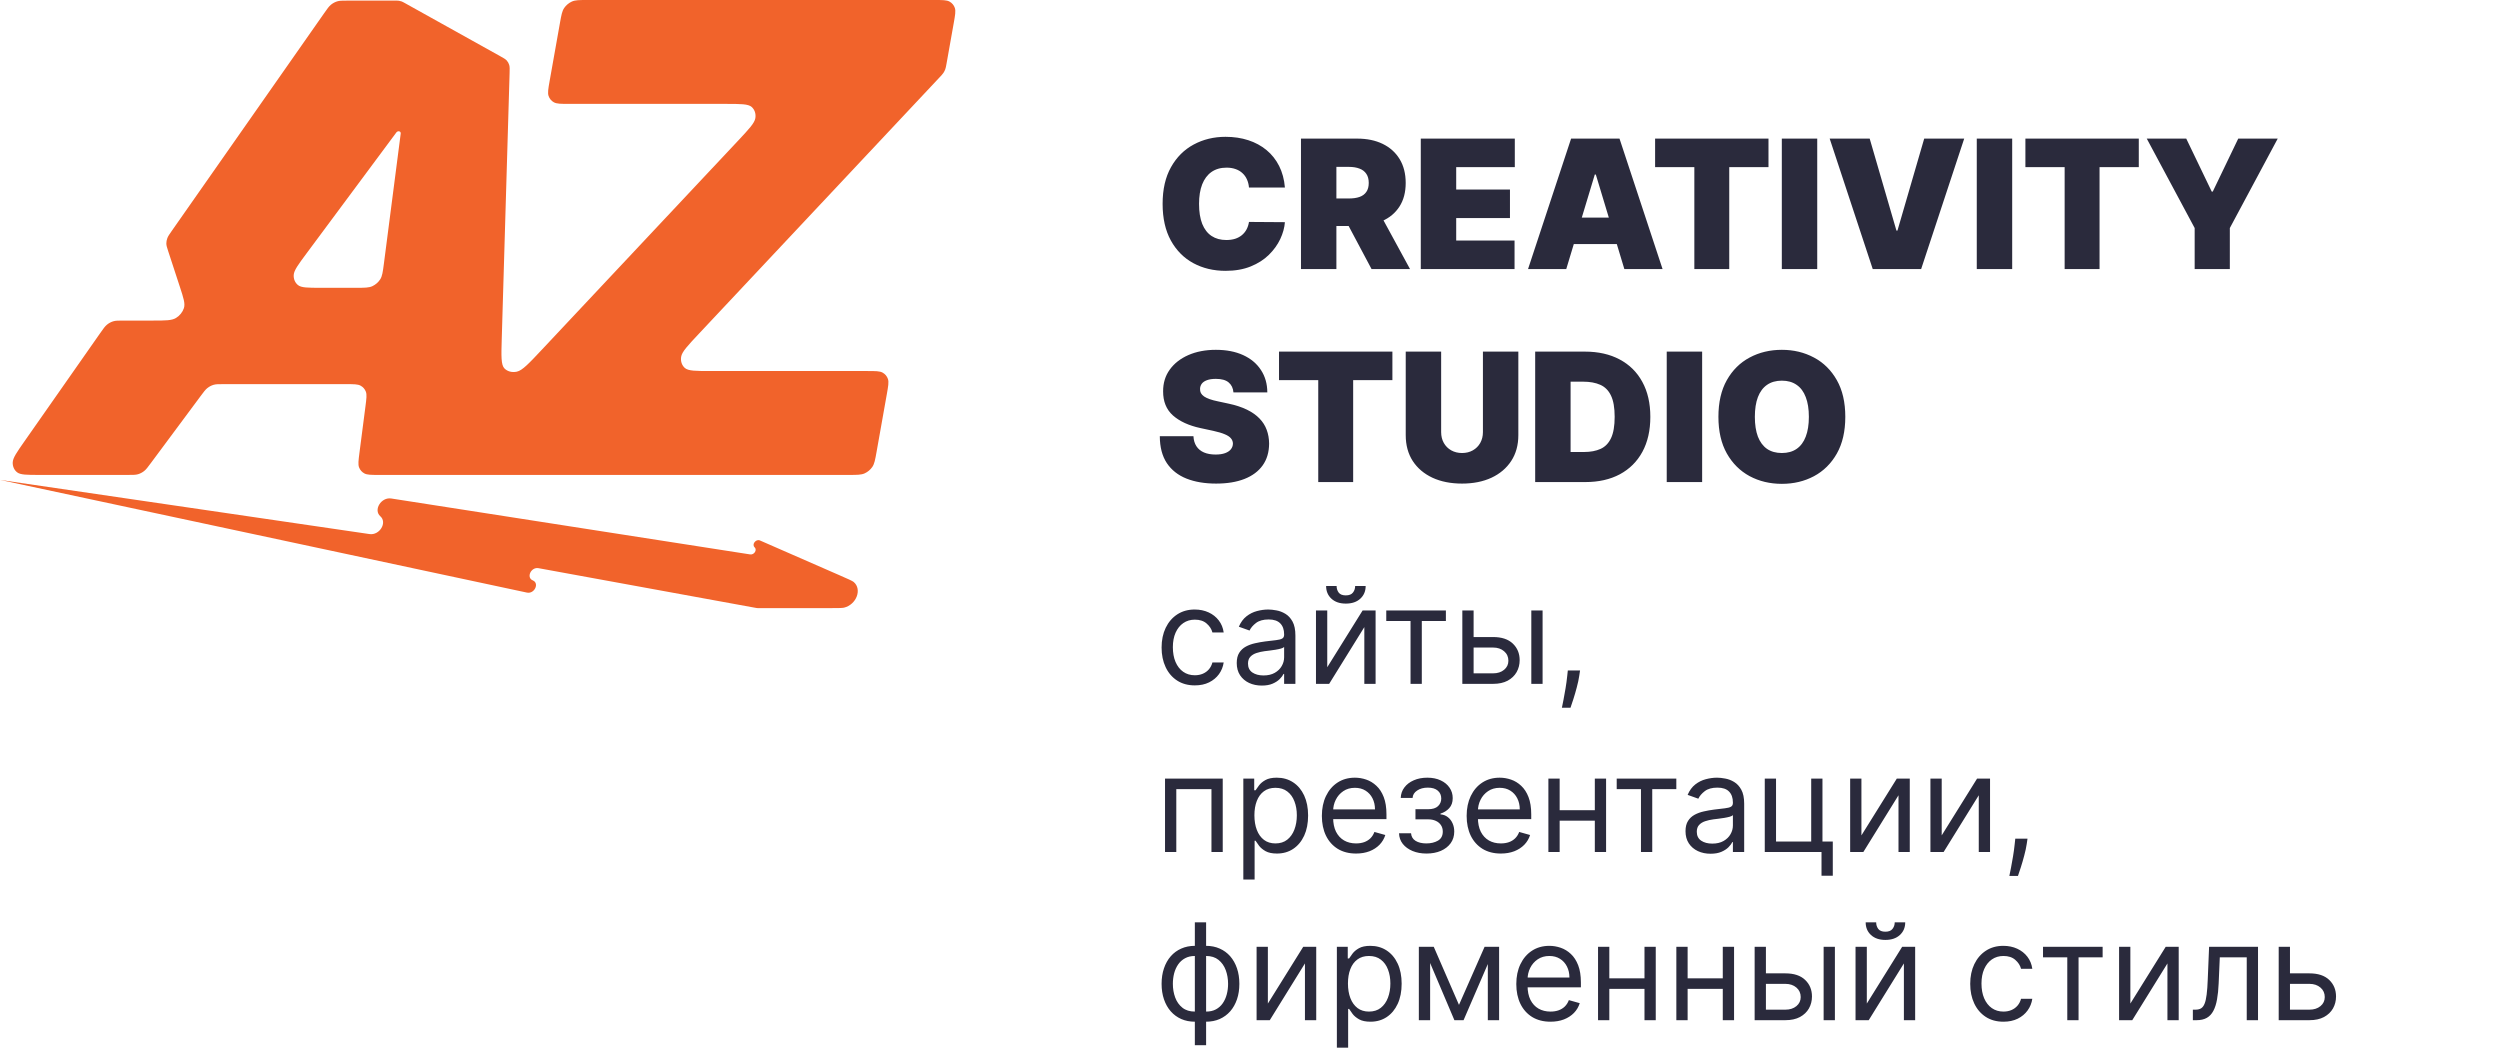 <svg width="223" height="94" viewBox="0 0 223 94" fill="none" xmlns="http://www.w3.org/2000/svg">
<path fill-rule="evenodd" clip-rule="evenodd" d="M36.133 0.285C35.979 0.199 35.902 0.156 35.818 0.126C35.744 0.099 35.666 0.08 35.586 0.068C35.495 0.055 35.4 0.055 35.21 0.055H30.985C30.518 0.055 30.285 0.055 30.066 0.125C29.873 0.186 29.688 0.286 29.526 0.418C29.342 0.567 29.199 0.771 28.913 1.18L15.354 20.55C15.114 20.892 14.995 21.062 14.927 21.242C14.867 21.401 14.837 21.565 14.838 21.724C14.839 21.904 14.896 22.076 15.008 22.42L16.049 25.6C16.373 26.592 16.536 27.088 16.403 27.491C16.287 27.843 16.033 28.158 15.7 28.362C15.32 28.595 14.757 28.595 13.632 28.595H11.006C10.539 28.595 10.306 28.595 10.087 28.665C9.894 28.726 9.709 28.826 9.547 28.958C9.363 29.107 9.22 29.311 8.934 29.72L2.197 39.344C1.498 40.342 1.149 40.841 1.134 41.247C1.122 41.602 1.262 41.921 1.523 42.127C1.822 42.363 2.392 42.363 3.532 42.363H11.435C11.885 42.363 12.11 42.363 12.323 42.298C12.511 42.24 12.691 42.146 12.851 42.021C13.032 41.88 13.176 41.686 13.463 41.298L17.894 35.331C18.182 34.943 18.326 34.749 18.507 34.608C18.667 34.483 18.847 34.389 19.035 34.331C19.247 34.265 19.473 34.265 19.923 34.265H30.848C31.554 34.265 31.907 34.265 32.158 34.398C32.378 34.515 32.544 34.702 32.633 34.934C32.734 35.198 32.69 35.545 32.6 36.239L32.063 40.39C31.974 41.084 31.929 41.431 32.03 41.694C32.119 41.926 32.285 42.114 32.506 42.231C32.757 42.363 33.109 42.363 33.815 42.363H75.72C76.456 42.363 76.825 42.363 77.131 42.222C77.401 42.098 77.637 41.9 77.807 41.656C77.999 41.379 78.064 41.017 78.193 40.291L79.103 35.169C79.232 34.443 79.297 34.081 79.203 33.804C79.12 33.56 78.954 33.362 78.728 33.238C78.472 33.096 78.104 33.096 77.367 33.096H63.425C62.071 33.096 61.394 33.096 61.086 32.821C60.818 32.582 60.697 32.217 60.758 31.829C60.828 31.382 61.329 30.849 62.33 29.782L83.788 6.923C83.981 6.718 84.077 6.616 84.153 6.503C84.219 6.403 84.274 6.297 84.315 6.188C84.361 6.065 84.384 5.937 84.43 5.681L85.071 2.072C85.2 1.347 85.265 0.984 85.171 0.707C85.088 0.463 84.922 0.265 84.696 0.141C84.44 0 84.072 0 83.335 0H52.416C51.68 0 51.311 0 51.005 0.141C50.735 0.265 50.499 0.463 50.329 0.707C50.137 0.984 50.072 1.347 49.943 2.072L49.032 7.195C48.904 7.92 48.839 8.283 48.933 8.56C49.016 8.804 49.182 9.002 49.407 9.126C49.664 9.267 50.032 9.267 50.769 9.267H64.71C66.065 9.267 66.742 9.267 67.05 9.542C67.318 9.782 67.439 10.146 67.378 10.535C67.308 10.981 66.807 11.515 65.806 12.582L48.355 31.17C47.18 32.422 46.593 33.048 46.101 33.153C45.675 33.244 45.264 33.137 44.996 32.864C44.688 32.549 44.71 31.775 44.756 30.227L45.455 6.55C45.467 6.163 45.472 5.97 45.424 5.801C45.381 5.652 45.307 5.516 45.206 5.403C45.092 5.275 44.931 5.185 44.61 5.007L36.133 0.285ZM35.563 11.707C35.679 11.707 35.759 11.796 35.744 11.911L34.246 23.5C34.148 24.257 34.1 24.635 33.91 24.925C33.743 25.181 33.503 25.39 33.226 25.522C32.912 25.672 32.527 25.672 31.758 25.672H28.644C27.467 25.672 26.878 25.672 26.578 25.428C26.315 25.215 26.178 24.888 26.199 24.526C26.224 24.112 26.6 23.605 27.352 22.592L35.353 11.817C35.403 11.749 35.484 11.707 35.563 11.707Z" fill="#F1632B"/>
<path d="M0 42.808L47.002 52.859C47.67 53.002 48.14 52.026 47.525 51.771C46.919 51.52 47.366 50.559 48.033 50.681L67.358 54.212C67.425 54.225 67.458 54.231 67.492 54.235C67.523 54.239 67.553 54.242 67.584 54.243C67.619 54.245 67.654 54.245 67.724 54.245H73.736C74.653 54.245 75.112 54.245 75.28 54.205C76.398 53.935 76.918 52.563 76.148 51.912C76.033 51.815 75.639 51.642 74.852 51.298L67.788 48.209C67.428 48.051 67.031 48.56 67.312 48.82C67.561 49.05 67.274 49.51 66.916 49.454L34.898 44.465C33.999 44.325 33.285 45.49 33.926 46.052C34.564 46.612 33.86 47.771 32.961 47.639L0 42.808Z" fill="#F1632B"/>
<path d="M114.614 16.727H111.409C111.386 16.462 111.326 16.222 111.227 16.006C111.133 15.79 111 15.604 110.83 15.449C110.663 15.29 110.46 15.169 110.222 15.085C109.983 14.998 109.712 14.954 109.409 14.954C108.879 14.954 108.43 15.083 108.062 15.341C107.699 15.598 107.422 15.968 107.233 16.449C107.047 16.93 106.955 17.508 106.955 18.182C106.955 18.894 107.049 19.491 107.239 19.972C107.432 20.449 107.71 20.809 108.074 21.051C108.438 21.29 108.875 21.409 109.386 21.409C109.678 21.409 109.939 21.373 110.17 21.301C110.402 21.225 110.602 21.117 110.773 20.977C110.943 20.837 111.081 20.669 111.188 20.472C111.297 20.271 111.371 20.046 111.409 19.796L114.614 19.818C114.576 20.311 114.438 20.812 114.199 21.324C113.96 21.831 113.621 22.301 113.182 22.733C112.746 23.161 112.206 23.506 111.562 23.767C110.919 24.028 110.17 24.159 109.318 24.159C108.25 24.159 107.292 23.93 106.443 23.472C105.598 23.013 104.93 22.339 104.438 21.449C103.949 20.559 103.705 19.47 103.705 18.182C103.705 16.886 103.955 15.796 104.455 14.909C104.955 14.019 105.629 13.347 106.477 12.892C107.326 12.434 108.273 12.204 109.318 12.204C110.053 12.204 110.729 12.305 111.347 12.506C111.964 12.706 112.506 13 112.972 13.386C113.438 13.769 113.813 14.241 114.097 14.801C114.381 15.362 114.553 16.004 114.614 16.727ZM116.047 24V12.364H121.07C121.933 12.364 122.689 12.521 123.337 12.835C123.984 13.15 124.488 13.602 124.848 14.193C125.208 14.784 125.388 15.492 125.388 16.318C125.388 17.151 125.202 17.854 124.831 18.426C124.464 18.998 123.946 19.43 123.28 19.722C122.617 20.013 121.842 20.159 120.956 20.159H117.956V17.704H120.32C120.691 17.704 121.007 17.659 121.268 17.568C121.534 17.474 121.736 17.324 121.876 17.119C122.02 16.915 122.092 16.648 122.092 16.318C122.092 15.985 122.02 15.714 121.876 15.506C121.736 15.294 121.534 15.138 121.268 15.04C121.007 14.938 120.691 14.886 120.32 14.886H119.206V24H116.047ZM122.865 18.659L125.774 24H122.342L119.501 18.659H122.865ZM126.734 24V12.364H135.121V14.909H129.893V16.909H134.689V19.454H129.893V21.454H135.098V24H126.734ZM139.71 24H136.301L140.142 12.364H144.46L148.301 24H144.892L142.347 15.568H142.256L139.71 24ZM139.074 19.409H145.483V21.773H139.074V19.409ZM147.635 14.909V12.364H157.749V14.909H154.249V24H151.135V14.909H147.635ZM162.097 12.364V24H158.938V12.364H162.097ZM166.776 12.364L169.162 20.568H169.253L171.639 12.364H175.207L171.366 24H167.048L163.207 12.364H166.776ZM179.487 12.364V24H176.328V12.364H179.487ZM180.666 14.909V12.364H190.78V14.909H187.28V24H184.166V14.909H180.666ZM191.491 12.364H195.014L197.287 17.091H197.378L199.651 12.364H203.173L198.901 20.341V24H195.764V20.341L191.491 12.364ZM110.023 35C109.992 34.621 109.85 34.326 109.597 34.114C109.347 33.901 108.966 33.795 108.455 33.795C108.129 33.795 107.862 33.835 107.653 33.915C107.449 33.99 107.297 34.095 107.199 34.227C107.1 34.36 107.049 34.511 107.045 34.682C107.038 34.822 107.063 34.949 107.119 35.062C107.18 35.172 107.275 35.273 107.403 35.364C107.532 35.451 107.697 35.53 107.898 35.602C108.098 35.674 108.337 35.739 108.614 35.795L109.568 36C110.212 36.136 110.763 36.316 111.222 36.54C111.68 36.763 112.055 37.026 112.347 37.33C112.638 37.629 112.852 37.966 112.989 38.341C113.129 38.716 113.201 39.125 113.205 39.568C113.201 40.333 113.009 40.981 112.631 41.511C112.252 42.042 111.71 42.445 111.006 42.722C110.305 42.998 109.462 43.136 108.477 43.136C107.466 43.136 106.583 42.987 105.83 42.688C105.08 42.388 104.496 41.928 104.08 41.307C103.667 40.682 103.458 39.883 103.455 38.909H106.455C106.473 39.265 106.563 39.564 106.722 39.807C106.881 40.049 107.104 40.233 107.392 40.358C107.684 40.483 108.03 40.545 108.432 40.545C108.769 40.545 109.051 40.504 109.278 40.42C109.506 40.337 109.678 40.222 109.795 40.074C109.913 39.926 109.973 39.758 109.977 39.568C109.973 39.39 109.915 39.235 109.801 39.102C109.691 38.966 109.509 38.845 109.256 38.739C109.002 38.629 108.659 38.526 108.227 38.432L107.068 38.182C106.038 37.958 105.225 37.585 104.631 37.062C104.04 36.536 103.746 35.818 103.75 34.909C103.746 34.17 103.943 33.525 104.341 32.972C104.742 32.415 105.297 31.981 106.006 31.671C106.718 31.36 107.534 31.204 108.455 31.204C109.394 31.204 110.206 31.362 110.892 31.676C111.578 31.991 112.106 32.434 112.477 33.006C112.852 33.574 113.042 34.239 113.045 35H110.023ZM114.088 33.909V31.364H124.202V33.909H120.702V43H117.588V33.909H114.088ZM132.277 31.364H135.436V38.818C135.436 39.705 135.224 40.472 134.8 41.119C134.379 41.763 133.792 42.261 133.038 42.614C132.285 42.962 131.41 43.136 130.413 43.136C129.41 43.136 128.531 42.962 127.777 42.614C127.023 42.261 126.436 41.763 126.016 41.119C125.599 40.472 125.391 39.705 125.391 38.818V31.364H128.55V38.545C128.55 38.905 128.629 39.227 128.788 39.511C128.947 39.792 129.167 40.011 129.447 40.17C129.732 40.33 130.054 40.409 130.413 40.409C130.777 40.409 131.099 40.33 131.379 40.17C131.66 40.011 131.879 39.792 132.038 39.511C132.197 39.227 132.277 38.905 132.277 38.545V31.364ZM141.415 43H136.938V31.364H141.369C142.566 31.364 143.6 31.597 144.472 32.062C145.347 32.525 146.021 33.191 146.494 34.062C146.972 34.93 147.21 35.97 147.21 37.182C147.21 38.394 146.973 39.436 146.5 40.307C146.027 41.174 145.356 41.841 144.489 42.307C143.621 42.769 142.597 43 141.415 43ZM140.097 40.318H141.301C141.877 40.318 142.367 40.225 142.773 40.04C143.182 39.854 143.492 39.534 143.705 39.08C143.92 38.625 144.028 37.992 144.028 37.182C144.028 36.371 143.919 35.739 143.699 35.284C143.483 34.83 143.165 34.51 142.744 34.324C142.328 34.138 141.816 34.045 141.21 34.045H140.097V40.318ZM151.831 31.364V43H148.672V31.364H151.831ZM164.601 37.182C164.601 38.477 164.349 39.57 163.845 40.46C163.341 41.347 162.661 42.019 161.805 42.477C160.949 42.932 159.995 43.159 158.942 43.159C157.881 43.159 156.923 42.93 156.067 42.472C155.214 42.01 154.536 41.335 154.033 40.449C153.533 39.559 153.283 38.47 153.283 37.182C153.283 35.886 153.533 34.795 154.033 33.909C154.536 33.019 155.214 32.347 156.067 31.892C156.923 31.434 157.881 31.204 158.942 31.204C159.995 31.204 160.949 31.434 161.805 31.892C162.661 32.347 163.341 33.019 163.845 33.909C164.349 34.795 164.601 35.886 164.601 37.182ZM161.351 37.182C161.351 36.485 161.258 35.898 161.072 35.42C160.891 34.939 160.62 34.576 160.26 34.33C159.904 34.08 159.464 33.955 158.942 33.955C158.419 33.955 157.978 34.08 157.618 34.33C157.262 34.576 156.991 34.939 156.805 35.42C156.624 35.898 156.533 36.485 156.533 37.182C156.533 37.879 156.624 38.468 156.805 38.949C156.991 39.426 157.262 39.79 157.618 40.04C157.978 40.286 158.419 40.409 158.942 40.409C159.464 40.409 159.904 40.286 160.26 40.04C160.62 39.79 160.891 39.426 161.072 38.949C161.258 38.468 161.351 37.879 161.351 37.182Z" fill="#2A2A3C"/>
<path d="M106.58 61.136C105.966 61.136 105.438 60.992 104.994 60.702C104.551 60.412 104.21 60.013 103.972 59.504C103.733 58.996 103.614 58.415 103.614 57.761C103.614 57.097 103.736 56.51 103.98 56.001C104.227 55.49 104.571 55.091 105.011 54.804C105.455 54.514 105.972 54.369 106.562 54.369C107.023 54.369 107.438 54.455 107.807 54.625C108.176 54.795 108.479 55.034 108.714 55.341C108.95 55.648 109.097 56.006 109.153 56.415H108.148C108.071 56.117 107.901 55.852 107.636 55.622C107.375 55.389 107.023 55.273 106.58 55.273C106.188 55.273 105.844 55.375 105.548 55.58C105.256 55.781 105.027 56.067 104.862 56.436C104.7 56.803 104.619 57.233 104.619 57.727C104.619 58.233 104.699 58.673 104.858 59.048C105.02 59.423 105.247 59.715 105.54 59.922C105.835 60.129 106.182 60.233 106.58 60.233C106.841 60.233 107.078 60.188 107.291 60.097C107.504 60.006 107.685 59.875 107.832 59.705C107.98 59.534 108.085 59.33 108.148 59.091H109.153C109.097 59.477 108.956 59.825 108.732 60.135C108.51 60.442 108.216 60.686 107.849 60.868C107.486 61.047 107.063 61.136 106.58 61.136ZM112.55 61.153C112.135 61.153 111.759 61.075 111.42 60.919C111.082 60.76 110.814 60.531 110.615 60.233C110.416 59.932 110.317 59.568 110.317 59.142C110.317 58.767 110.391 58.463 110.538 58.23C110.686 57.994 110.884 57.81 111.131 57.676C111.378 57.543 111.651 57.443 111.949 57.378C112.25 57.31 112.553 57.256 112.857 57.216C113.254 57.165 113.577 57.126 113.824 57.101C114.074 57.072 114.256 57.026 114.369 56.96C114.486 56.895 114.544 56.781 114.544 56.619V56.585C114.544 56.165 114.429 55.838 114.199 55.605C113.972 55.372 113.626 55.256 113.163 55.256C112.683 55.256 112.307 55.361 112.034 55.571C111.761 55.781 111.57 56.006 111.459 56.244L110.504 55.903C110.675 55.506 110.902 55.196 111.186 54.974C111.473 54.75 111.786 54.594 112.124 54.506C112.464 54.415 112.8 54.369 113.129 54.369C113.339 54.369 113.581 54.395 113.854 54.446C114.129 54.494 114.395 54.595 114.651 54.749C114.909 54.902 115.124 55.133 115.294 55.443C115.464 55.753 115.55 56.168 115.55 56.688V61H114.544V60.114H114.493C114.425 60.256 114.311 60.408 114.152 60.57C113.993 60.731 113.781 60.869 113.517 60.983C113.253 61.097 112.93 61.153 112.55 61.153ZM112.703 60.25C113.101 60.25 113.436 60.172 113.709 60.016C113.984 59.859 114.192 59.658 114.331 59.41C114.473 59.163 114.544 58.903 114.544 58.631V57.71C114.501 57.761 114.408 57.808 114.263 57.851C114.121 57.891 113.956 57.926 113.768 57.957C113.584 57.986 113.403 58.011 113.227 58.034C113.054 58.054 112.913 58.071 112.805 58.085C112.544 58.119 112.3 58.175 112.072 58.251C111.848 58.325 111.666 58.438 111.527 58.588C111.391 58.736 111.322 58.938 111.322 59.193C111.322 59.543 111.452 59.807 111.71 59.986C111.972 60.162 112.303 60.25 112.703 60.25ZM118.391 59.517L121.544 54.455H122.703V61H121.698V55.938L118.561 61H117.385V54.455H118.391V59.517ZM120.88 52.273H121.817C121.817 52.733 121.658 53.109 121.34 53.402C121.022 53.695 120.59 53.841 120.044 53.841C119.507 53.841 119.08 53.695 118.762 53.402C118.446 53.109 118.289 52.733 118.289 52.273H119.226C119.226 52.494 119.287 52.689 119.409 52.856C119.534 53.024 119.746 53.108 120.044 53.108C120.343 53.108 120.556 53.024 120.684 52.856C120.814 52.689 120.88 52.494 120.88 52.273ZM123.655 55.392V54.455H128.973V55.392H126.825V61H125.82V55.392H123.655ZM131.309 56.824H133.184C133.951 56.824 134.538 57.019 134.944 57.408C135.35 57.797 135.554 58.29 135.554 58.886C135.554 59.278 135.463 59.635 135.281 59.956C135.099 60.274 134.832 60.528 134.48 60.719C134.127 60.906 133.696 61 133.184 61H130.44V54.455H131.446V60.062H133.184C133.582 60.062 133.909 59.957 134.164 59.747C134.42 59.537 134.548 59.267 134.548 58.938C134.548 58.591 134.42 58.308 134.164 58.09C133.909 57.871 133.582 57.761 133.184 57.761H131.309V56.824ZM136.593 61V54.455H137.599V61H136.593ZM140.94 59.807L140.872 60.267C140.824 60.591 140.75 60.938 140.65 61.307C140.554 61.676 140.453 62.024 140.348 62.351C140.243 62.678 140.156 62.938 140.088 63.131H139.321C139.358 62.949 139.406 62.709 139.466 62.41C139.525 62.112 139.585 61.778 139.645 61.409C139.707 61.043 139.758 60.668 139.798 60.284L139.849 59.807H140.94ZM103.92 76V69.454H109.068V76H108.062V70.392H104.926V76H103.92ZM110.905 78.454V69.454H111.876V70.494H111.996C112.07 70.381 112.172 70.236 112.303 70.06C112.436 69.881 112.626 69.722 112.874 69.582C113.124 69.44 113.462 69.369 113.888 69.369C114.439 69.369 114.925 69.507 115.345 69.783C115.766 70.058 116.094 70.449 116.33 70.954C116.565 71.46 116.683 72.057 116.683 72.744C116.683 73.438 116.565 74.038 116.33 74.547C116.094 75.053 115.767 75.445 115.349 75.723C114.932 75.999 114.45 76.136 113.905 76.136C113.484 76.136 113.148 76.067 112.895 75.928C112.642 75.785 112.447 75.625 112.311 75.446C112.175 75.264 112.07 75.114 111.996 74.994H111.911V78.454H110.905ZM111.893 72.727C111.893 73.222 111.966 73.658 112.111 74.035C112.256 74.41 112.467 74.704 112.746 74.918C113.024 75.128 113.365 75.233 113.768 75.233C114.189 75.233 114.54 75.122 114.821 74.901C115.105 74.676 115.318 74.375 115.46 73.997C115.605 73.617 115.678 73.193 115.678 72.727C115.678 72.267 115.607 71.852 115.464 71.483C115.325 71.111 115.114 70.817 114.83 70.601C114.548 70.382 114.195 70.273 113.768 70.273C113.359 70.273 113.016 70.376 112.737 70.584C112.459 70.788 112.249 71.075 112.107 71.445C111.964 71.811 111.893 72.239 111.893 72.727ZM120.962 76.136C120.331 76.136 119.787 75.997 119.33 75.719C118.875 75.438 118.524 75.046 118.277 74.543C118.033 74.037 117.911 73.449 117.911 72.778C117.911 72.108 118.033 71.517 118.277 71.006C118.524 70.492 118.868 70.091 119.308 69.804C119.751 69.514 120.268 69.369 120.859 69.369C121.2 69.369 121.537 69.426 121.869 69.54C122.202 69.653 122.504 69.838 122.777 70.094C123.05 70.347 123.267 70.682 123.429 71.099C123.591 71.517 123.672 72.031 123.672 72.642V73.068H118.626V72.199H122.649C122.649 71.829 122.575 71.5 122.428 71.21C122.283 70.921 122.075 70.692 121.805 70.524C121.538 70.356 121.223 70.273 120.859 70.273C120.459 70.273 120.112 70.372 119.82 70.571C119.53 70.767 119.307 71.023 119.151 71.338C118.994 71.653 118.916 71.992 118.916 72.352V72.932C118.916 73.426 119.001 73.845 119.172 74.189C119.345 74.53 119.585 74.79 119.892 74.969C120.199 75.145 120.555 75.233 120.962 75.233C121.226 75.233 121.464 75.196 121.678 75.122C121.893 75.046 122.08 74.932 122.236 74.781C122.392 74.628 122.513 74.438 122.598 74.21L123.57 74.483C123.467 74.812 123.295 75.102 123.054 75.352C122.813 75.599 122.514 75.793 122.159 75.932C121.804 76.068 121.405 76.136 120.962 76.136ZM124.793 74.329H125.866C125.889 74.625 126.023 74.849 126.267 75.003C126.514 75.156 126.835 75.233 127.23 75.233C127.634 75.233 127.979 75.151 128.266 74.986C128.553 74.818 128.696 74.548 128.696 74.176C128.696 73.957 128.642 73.767 128.534 73.605C128.426 73.44 128.274 73.312 128.078 73.222C127.882 73.131 127.651 73.085 127.384 73.085H126.259V72.182H127.384C127.784 72.182 128.08 72.091 128.27 71.909C128.463 71.727 128.56 71.5 128.56 71.227C128.56 70.935 128.456 70.7 128.249 70.524C128.041 70.345 127.747 70.256 127.366 70.256C126.983 70.256 126.663 70.342 126.408 70.516C126.152 70.686 126.017 70.906 126.003 71.176H124.946C124.957 70.824 125.065 70.513 125.27 70.243C125.474 69.97 125.753 69.757 126.105 69.604C126.457 69.447 126.861 69.369 127.315 69.369C127.776 69.369 128.175 69.45 128.513 69.612C128.854 69.771 129.116 69.989 129.301 70.264C129.489 70.537 129.582 70.847 129.582 71.193C129.582 71.562 129.479 71.861 129.271 72.088C129.064 72.315 128.804 72.477 128.491 72.574V72.642C128.739 72.659 128.953 72.739 129.135 72.881C129.32 73.02 129.463 73.203 129.565 73.43C129.668 73.655 129.719 73.903 129.719 74.176C129.719 74.574 129.612 74.921 129.399 75.216C129.186 75.508 128.893 75.736 128.521 75.898C128.149 76.057 127.724 76.136 127.247 76.136C126.784 76.136 126.369 76.061 126.003 75.91C125.636 75.757 125.345 75.546 125.129 75.276C124.916 75.003 124.804 74.688 124.793 74.329ZM133.876 76.136C133.245 76.136 132.701 75.997 132.244 75.719C131.789 75.438 131.438 75.046 131.191 74.543C130.947 74.037 130.825 73.449 130.825 72.778C130.825 72.108 130.947 71.517 131.191 71.006C131.438 70.492 131.782 70.091 132.222 69.804C132.665 69.514 133.183 69.369 133.773 69.369C134.114 69.369 134.451 69.426 134.783 69.54C135.116 69.653 135.418 69.838 135.691 70.094C135.964 70.347 136.181 70.682 136.343 71.099C136.505 71.517 136.586 72.031 136.586 72.642V73.068H131.54V72.199H135.563C135.563 71.829 135.489 71.5 135.342 71.21C135.197 70.921 134.989 70.692 134.719 70.524C134.452 70.356 134.137 70.273 133.773 70.273C133.373 70.273 133.026 70.372 132.734 70.571C132.444 70.767 132.221 71.023 132.065 71.338C131.908 71.653 131.83 71.992 131.83 72.352V72.932C131.83 73.426 131.915 73.845 132.086 74.189C132.259 74.53 132.499 74.79 132.806 74.969C133.113 75.145 133.469 75.233 133.876 75.233C134.14 75.233 134.379 75.196 134.592 75.122C134.808 75.046 134.994 74.932 135.15 74.781C135.306 74.628 135.427 74.438 135.512 74.21L136.484 74.483C136.381 74.812 136.21 75.102 135.968 75.352C135.727 75.599 135.428 75.793 135.073 75.932C134.718 76.068 134.319 76.136 133.876 76.136ZM142.496 72.267V73.204H138.883V72.267H142.496ZM139.121 69.454V76H138.116V69.454H139.121ZM143.263 69.454V76H142.258V69.454H143.263ZM144.21 70.392V69.454H149.528V70.392H147.38V76H146.374V70.392H144.21ZM152.581 76.153C152.166 76.153 151.79 76.075 151.452 75.919C151.114 75.76 150.845 75.531 150.646 75.233C150.447 74.932 150.348 74.568 150.348 74.142C150.348 73.767 150.422 73.463 150.57 73.23C150.717 72.994 150.915 72.81 151.162 72.676C151.409 72.543 151.682 72.443 151.98 72.378C152.281 72.31 152.584 72.256 152.888 72.216C153.286 72.165 153.608 72.126 153.855 72.101C154.105 72.072 154.287 72.026 154.401 71.96C154.517 71.895 154.575 71.781 154.575 71.619V71.585C154.575 71.165 154.46 70.838 154.23 70.605C154.003 70.372 153.658 70.256 153.195 70.256C152.714 70.256 152.338 70.361 152.065 70.571C151.793 70.781 151.601 71.006 151.49 71.244L150.536 70.903C150.706 70.506 150.933 70.196 151.217 69.974C151.504 69.75 151.817 69.594 152.155 69.506C152.496 69.415 152.831 69.369 153.161 69.369C153.371 69.369 153.612 69.395 153.885 69.446C154.161 69.494 154.426 69.595 154.682 69.749C154.94 69.902 155.155 70.133 155.325 70.443C155.496 70.753 155.581 71.168 155.581 71.688V76H154.575V75.114H154.524C154.456 75.256 154.342 75.408 154.183 75.57C154.024 75.731 153.813 75.869 153.548 75.983C153.284 76.097 152.962 76.153 152.581 76.153ZM152.734 75.25C153.132 75.25 153.467 75.172 153.74 75.016C154.016 74.859 154.223 74.658 154.362 74.41C154.504 74.163 154.575 73.903 154.575 73.631V72.71C154.533 72.761 154.439 72.808 154.294 72.851C154.152 72.891 153.987 72.926 153.8 72.957C153.615 72.986 153.435 73.011 153.259 73.034C153.085 73.054 152.945 73.071 152.837 73.085C152.575 73.119 152.331 73.175 152.104 73.251C151.879 73.325 151.697 73.438 151.558 73.588C151.422 73.736 151.354 73.938 151.354 74.193C151.354 74.543 151.483 74.807 151.741 74.986C152.003 75.162 152.334 75.25 152.734 75.25ZM162.564 69.454V75.062H163.485V78.114H162.479V76H157.417V69.454H158.422V75.062H161.559V69.454H162.564ZM166.039 74.517L169.193 69.454H170.352V76H169.346V70.938L166.21 76H165.034V69.454H166.039V74.517ZM173.2 74.517L176.353 69.454H177.512V76H176.506V70.938L173.37 76H172.194V69.454H173.2V74.517ZM180.854 74.807L180.786 75.267C180.738 75.591 180.664 75.938 180.564 76.307C180.468 76.676 180.367 77.024 180.262 77.351C180.157 77.678 180.07 77.938 180.002 78.131H179.235C179.272 77.949 179.32 77.709 179.38 77.41C179.439 77.112 179.499 76.778 179.559 76.409C179.621 76.043 179.672 75.668 179.712 75.284L179.763 74.807H180.854ZM106.58 93.233V82.273H107.585V93.233H106.58ZM106.58 91.136C106.136 91.136 105.733 91.057 105.369 90.898C105.006 90.736 104.693 90.507 104.432 90.212C104.17 89.913 103.969 89.557 103.827 89.142C103.685 88.727 103.614 88.267 103.614 87.761C103.614 87.25 103.685 86.787 103.827 86.372C103.969 85.954 104.17 85.597 104.432 85.298C104.693 85 105.006 84.771 105.369 84.612C105.733 84.45 106.136 84.369 106.58 84.369H106.886V91.136H106.58ZM106.58 90.233H106.75V85.273H106.58C106.244 85.273 105.953 85.341 105.706 85.477C105.459 85.611 105.254 85.794 105.092 86.027C104.933 86.257 104.814 86.521 104.734 86.82C104.658 87.118 104.619 87.432 104.619 87.761C104.619 88.199 104.689 88.605 104.828 88.98C104.967 89.355 105.182 89.658 105.472 89.888C105.761 90.118 106.131 90.233 106.58 90.233ZM107.585 91.136H107.278V84.369H107.585C108.028 84.369 108.432 84.45 108.795 84.612C109.159 84.771 109.472 85 109.733 85.298C109.994 85.597 110.196 85.954 110.338 86.372C110.48 86.787 110.551 87.25 110.551 87.761C110.551 88.267 110.48 88.727 110.338 89.142C110.196 89.557 109.994 89.913 109.733 90.212C109.472 90.507 109.159 90.736 108.795 90.898C108.432 91.057 108.028 91.136 107.585 91.136ZM107.585 90.233C107.923 90.233 108.214 90.168 108.459 90.037C108.706 89.903 108.909 89.722 109.068 89.492C109.23 89.258 109.349 88.994 109.426 88.699C109.506 88.401 109.545 88.088 109.545 87.761C109.545 87.324 109.476 86.916 109.337 86.538C109.197 86.16 108.983 85.855 108.693 85.622C108.403 85.389 108.034 85.273 107.585 85.273H107.415V90.233H107.585ZM113.094 89.517L116.248 84.454H117.407V91H116.401V85.938L113.265 91H112.088V84.454H113.094V89.517ZM119.249 93.454V84.454H120.22V85.494H120.339C120.413 85.381 120.516 85.236 120.646 85.06C120.78 84.881 120.97 84.722 121.217 84.582C121.467 84.44 121.805 84.369 122.232 84.369C122.783 84.369 123.268 84.507 123.689 84.783C124.109 85.058 124.438 85.449 124.673 85.954C124.909 86.46 125.027 87.057 125.027 87.744C125.027 88.438 124.909 89.038 124.673 89.547C124.438 90.053 124.111 90.445 123.693 90.723C123.276 90.999 122.794 91.136 122.249 91.136C121.828 91.136 121.491 91.067 121.239 90.928C120.986 90.785 120.791 90.625 120.655 90.446C120.518 90.264 120.413 90.114 120.339 89.994H120.254V93.454H119.249ZM120.237 87.727C120.237 88.222 120.31 88.658 120.455 89.035C120.599 89.41 120.811 89.704 121.089 89.918C121.368 90.128 121.709 90.233 122.112 90.233C122.533 90.233 122.884 90.122 123.165 89.901C123.449 89.676 123.662 89.375 123.804 88.997C123.949 88.617 124.021 88.193 124.021 87.727C124.021 87.267 123.95 86.852 123.808 86.483C123.669 86.111 123.457 85.817 123.173 85.601C122.892 85.382 122.538 85.273 122.112 85.273C121.703 85.273 121.359 85.376 121.081 85.584C120.803 85.788 120.592 86.075 120.45 86.445C120.308 86.811 120.237 87.239 120.237 87.727ZM130.141 89.636L132.425 84.454H133.379L130.55 91H129.732L126.953 84.454H127.891L130.141 89.636ZM127.567 84.454V91H126.561V84.454H127.567ZM132.714 91V84.454H133.72V91H132.714ZM138.305 91.136C137.675 91.136 137.131 90.997 136.673 90.719C136.219 90.438 135.868 90.046 135.621 89.543C135.376 89.037 135.254 88.449 135.254 87.778C135.254 87.108 135.376 86.517 135.621 86.006C135.868 85.492 136.212 85.091 136.652 84.804C137.095 84.514 137.612 84.369 138.203 84.369C138.544 84.369 138.881 84.426 139.213 84.54C139.545 84.653 139.848 84.838 140.121 85.094C140.393 85.347 140.611 85.682 140.773 86.099C140.935 86.517 141.016 87.031 141.016 87.642V88.068H135.97V87.199H139.993C139.993 86.829 139.919 86.5 139.771 86.21C139.626 85.921 139.419 85.692 139.149 85.524C138.882 85.356 138.567 85.273 138.203 85.273C137.803 85.273 137.456 85.372 137.163 85.571C136.874 85.767 136.651 86.023 136.494 86.338C136.338 86.653 136.26 86.992 136.26 87.352V87.932C136.26 88.426 136.345 88.845 136.516 89.189C136.689 89.53 136.929 89.79 137.236 89.969C137.543 90.145 137.899 90.233 138.305 90.233C138.57 90.233 138.808 90.196 139.021 90.122C139.237 90.046 139.423 89.932 139.58 89.781C139.736 89.628 139.857 89.438 139.942 89.21L140.913 89.483C140.811 89.812 140.639 90.102 140.398 90.352C140.156 90.599 139.858 90.793 139.503 90.932C139.148 91.068 138.749 91.136 138.305 91.136ZM146.926 87.267V88.204H143.312V87.267H146.926ZM143.551 84.454V91H142.545V84.454H143.551ZM147.693 84.454V91H146.688V84.454H147.693ZM153.911 87.267V88.204H150.297V87.267H153.911ZM150.536 84.454V91H149.53V84.454H150.536ZM154.678 84.454V91H153.672V84.454H154.678ZM157.384 86.824H159.259C160.026 86.824 160.612 87.019 161.018 87.408C161.425 87.797 161.628 88.29 161.628 88.886C161.628 89.278 161.537 89.635 161.355 89.956C161.173 90.274 160.906 90.528 160.554 90.719C160.202 90.906 159.77 91 159.259 91H156.514V84.454H157.52V90.062H159.259C159.656 90.062 159.983 89.957 160.239 89.747C160.494 89.537 160.622 89.267 160.622 88.938C160.622 88.591 160.494 88.308 160.239 88.09C159.983 87.871 159.656 87.761 159.259 87.761H157.384V86.824ZM162.668 91V84.454H163.673V91H162.668ZM166.52 89.517L169.673 84.454H170.832V91H169.827V85.938L166.69 91H165.514V84.454H166.52V89.517ZM169.009 82.273H169.946C169.946 82.733 169.787 83.109 169.469 83.402C169.151 83.695 168.719 83.841 168.173 83.841C167.636 83.841 167.209 83.695 166.891 83.402C166.575 83.109 166.418 82.733 166.418 82.273H167.355C167.355 82.494 167.416 82.689 167.538 82.856C167.663 83.024 167.875 83.108 168.173 83.108C168.472 83.108 168.685 83.024 168.812 82.856C168.943 82.689 169.009 82.494 169.009 82.273ZM178.708 91.136C178.095 91.136 177.566 90.992 177.123 90.702C176.68 90.412 176.339 90.013 176.1 89.504C175.862 88.996 175.743 88.415 175.743 87.761C175.743 87.097 175.865 86.51 176.109 86.001C176.356 85.49 176.7 85.091 177.14 84.804C177.583 84.514 178.1 84.369 178.691 84.369C179.152 84.369 179.566 84.454 179.936 84.625C180.305 84.796 180.608 85.034 180.843 85.341C181.079 85.648 181.225 86.006 181.282 86.415H180.277C180.2 86.117 180.029 85.852 179.765 85.622C179.504 85.389 179.152 85.273 178.708 85.273C178.316 85.273 177.973 85.375 177.677 85.579C177.385 85.781 177.156 86.067 176.991 86.436C176.829 86.803 176.748 87.233 176.748 87.727C176.748 88.233 176.828 88.673 176.987 89.048C177.149 89.423 177.376 89.715 177.669 89.922C177.964 90.129 178.311 90.233 178.708 90.233C178.97 90.233 179.207 90.188 179.42 90.097C179.633 90.006 179.814 89.875 179.961 89.704C180.109 89.534 180.214 89.329 180.277 89.091H181.282C181.225 89.477 181.085 89.825 180.86 90.135C180.639 90.442 180.345 90.686 179.978 90.868C179.615 91.047 179.191 91.136 178.708 91.136ZM182.237 85.392V84.454H187.555V85.392H185.407V91H184.402V85.392H182.237ZM190.028 89.517L193.181 84.454H194.34V91H193.335V85.938L190.198 91H189.022V84.454H190.028V89.517ZM195.603 91V90.062H195.841C196.037 90.062 196.201 90.024 196.331 89.947C196.462 89.868 196.567 89.73 196.647 89.534C196.729 89.335 196.792 89.06 196.834 88.707C196.88 88.352 196.912 87.901 196.932 87.352L197.051 84.454H201.415V91H200.409V85.392H198.006L197.904 87.727C197.881 88.264 197.833 88.737 197.759 89.146C197.688 89.553 197.578 89.894 197.431 90.169C197.286 90.445 197.093 90.652 196.851 90.791C196.61 90.93 196.307 91 195.944 91H195.603ZM204.13 86.824H206.005C206.772 86.824 207.358 87.019 207.765 87.408C208.171 87.797 208.374 88.29 208.374 88.886C208.374 89.278 208.283 89.635 208.101 89.956C207.919 90.274 207.652 90.528 207.3 90.719C206.948 90.906 206.516 91 206.005 91H203.26V84.454H204.266V90.062H206.005C206.402 90.062 206.729 89.957 206.985 89.747C207.24 89.537 207.368 89.267 207.368 88.938C207.368 88.591 207.24 88.308 206.985 88.09C206.729 87.871 206.402 87.761 206.005 87.761H204.13V86.824Z" fill="#2A2A3C"/>
</svg>
